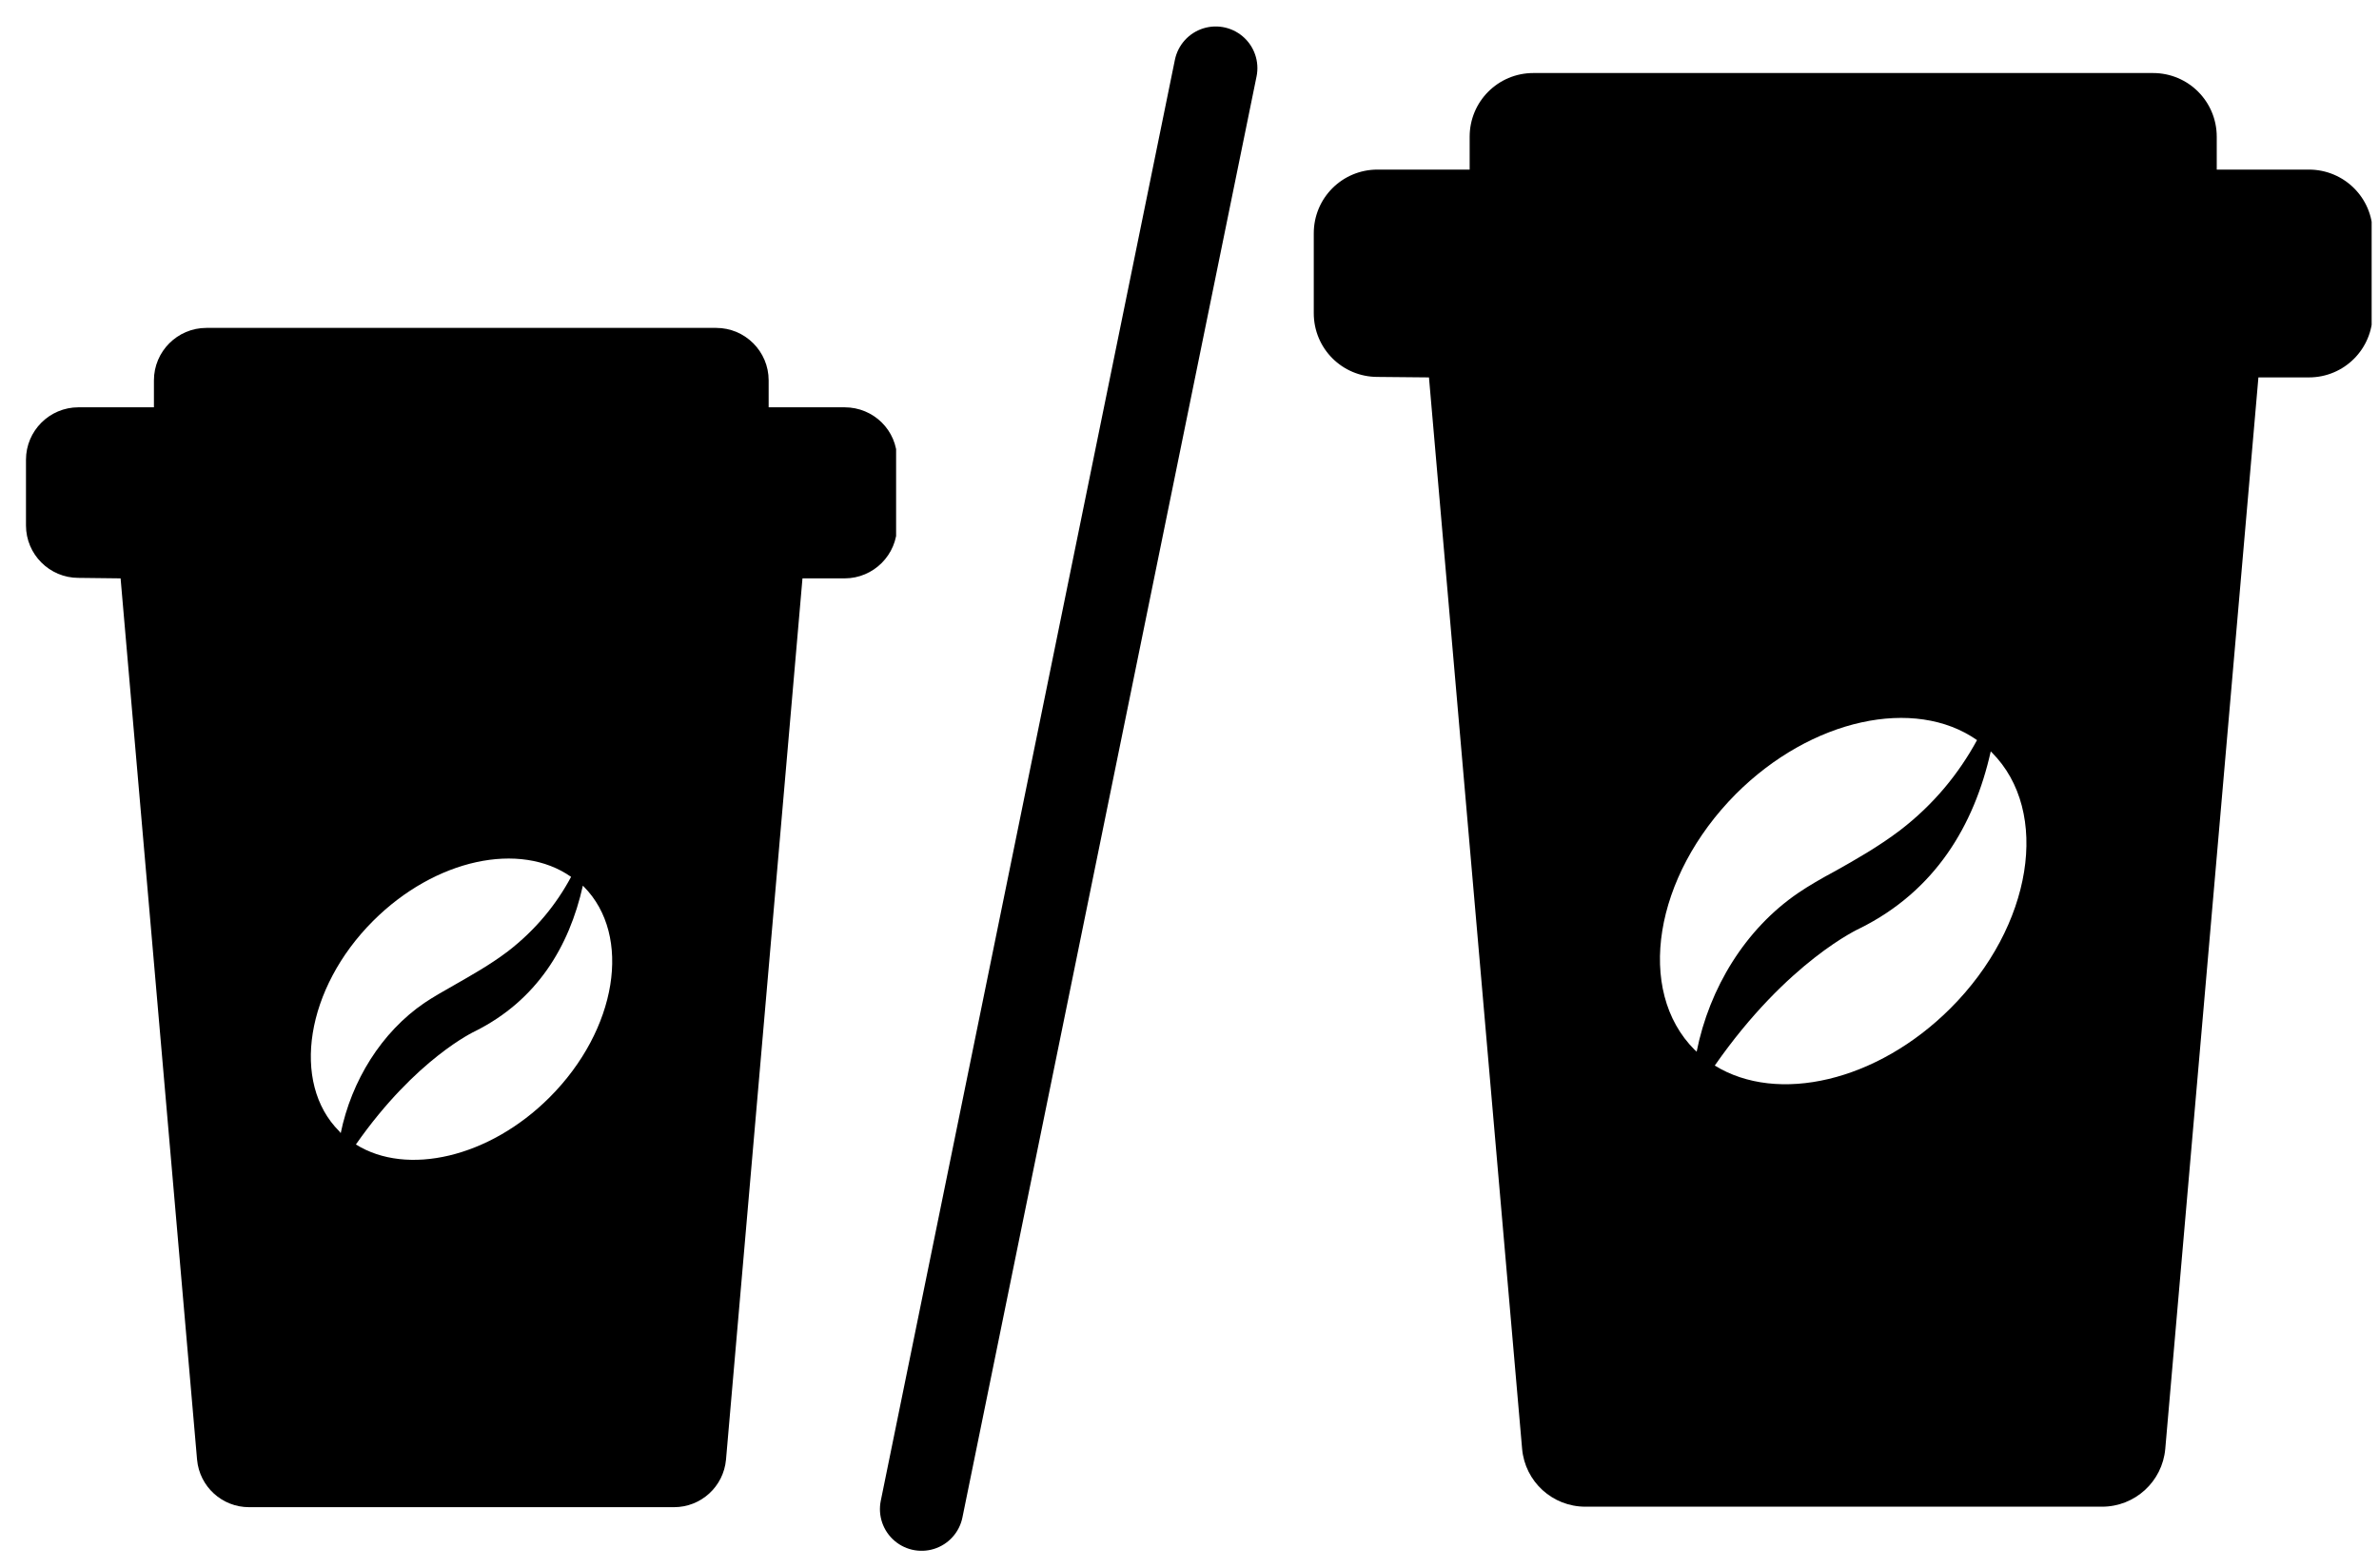 <?xml version="1.0" encoding="utf-8"?>
<!-- Generator: Adobe Illustrator 22.1.0, SVG Export Plug-In . SVG Version: 6.00 Build 0)  -->
<svg version="1.1" id="Warstwa_1" xmlns="http://www.w3.org/2000/svg" xmlns:xlink="http://www.w3.org/1999/xlink" x="0px" y="0px"
	 viewBox="0 0 485.3 319.9" style="enable-background:new 0 0 485.3 319.9;" xml:space="preserve">
<style type="text/css">
	.st0{clip-path:url(#SVGID_2_);}
	.st1{clip-path:url(#SVGID_4_);}
	.st2{stroke:#000000;stroke-width:17;stroke-linecap:round;stroke-miterlimit:10;}
</style>
<g>
	<g>
		<defs>
			<rect id="SVGID_1_" x="268" y="14.9" width="215.8" height="293"/>
		</defs>
		<clipPath id="SVGID_2_">
			<use xlink:href="#SVGID_1_"  style="overflow:visible;"/>
		</clipPath>
		<path class="st0" d="M471,34.6h-18.8v-6.7c0-7.2-5.8-13-13-13H312.8c-7.2,0-13,5.8-13,13v6.7H281c-7.2,0-13,5.8-13,13v16.3
			c0,7.2,5.8,13,13,13l10.5,0.1l19,218.6c0.6,6.7,6.2,11.8,12.9,11.8h105.4c6.7,0,12.3-5.1,12.9-11.8l19-218.6H471
			c7.2,0,13-5.8,13-13V47.5C484,40.4,478.2,34.6,471,34.6L471,34.6z M345.7,214.2c-12.1-12.1-8.3-35.4,8.4-52.2
			c15.4-15.4,36.5-19.9,49.2-11c-3.7,6.8-8.8,13.1-15.7,18.4c-4.5,3.4-9.1,6-13.2,8.3c-2.8,1.5-5.4,3-7.6,4.5
			c-10.7,7.3-18.1,19.3-20.7,32.4C346,214.4,345.8,214.3,345.7,214.2L345.7,214.2z M397.9,205.7c-15,15-35.3,19.6-48.1,11.7
			c14.9-21.4,29.6-28,29.6-28c15.3-7.6,23.3-20.9,26.7-36.1c0.1,0.1,0.2,0.2,0.2,0.2C418.4,165.6,414.6,189,397.9,205.7L397.9,205.7
			z M397.9,205.7"/>
	</g>
</g>
<g>
	<g>
		<defs>
			<rect id="SVGID_3_" x="5.3" y="66.9" width="177.5" height="241"/>
		</defs>
		<clipPath id="SVGID_4_">
			<use xlink:href="#SVGID_3_"  style="overflow:visible;"/>
		</clipPath>
		<path class="st1" d="M172.3,83.1h-15.5v-5.5c0-5.9-4.8-10.7-10.7-10.7h-104c-5.9,0-10.7,4.8-10.7,10.7v5.5H16
			c-5.9,0-10.7,4.8-10.7,10.7v13.4c0,5.9,4.8,10.7,10.7,10.7l8.6,0.1l15.6,179.8c0.5,5.5,5.1,9.7,10.6,9.7h86.7
			c5.5,0,10.1-4.2,10.6-9.7l15.6-179.8h8.6c5.9,0,10.7-4.8,10.7-10.7V93.7C183,87.8,178.2,83.1,172.3,83.1L172.3,83.1z M69.2,230.8
			c-9.9-9.9-6.8-29.2,6.9-42.9c12.7-12.7,30-16.3,40.4-9c-3,5.6-7.2,10.8-12.9,15.2c-3.7,2.8-7.5,4.9-10.8,6.8
			c-2.3,1.3-4.4,2.5-6.2,3.7c-8.8,6-14.9,15.9-17.1,26.6C69.4,231,69.3,230.9,69.2,230.8L69.2,230.8z M112.1,223.9
			c-12.3,12.3-29.1,16.1-39.5,9.6c12.3-17.6,24.3-23.1,24.3-23.1c12.6-6.3,19.2-17.2,22-29.7c0.1,0.1,0.1,0.1,0.2,0.2
			C129,190.9,125.9,210.1,112.1,223.9L112.1,223.9z M112.1,223.9"/>
	</g>
</g>
<line class="st2" x1="248" y1="13.9" x2="188" y2="307.9"/>
</svg>

